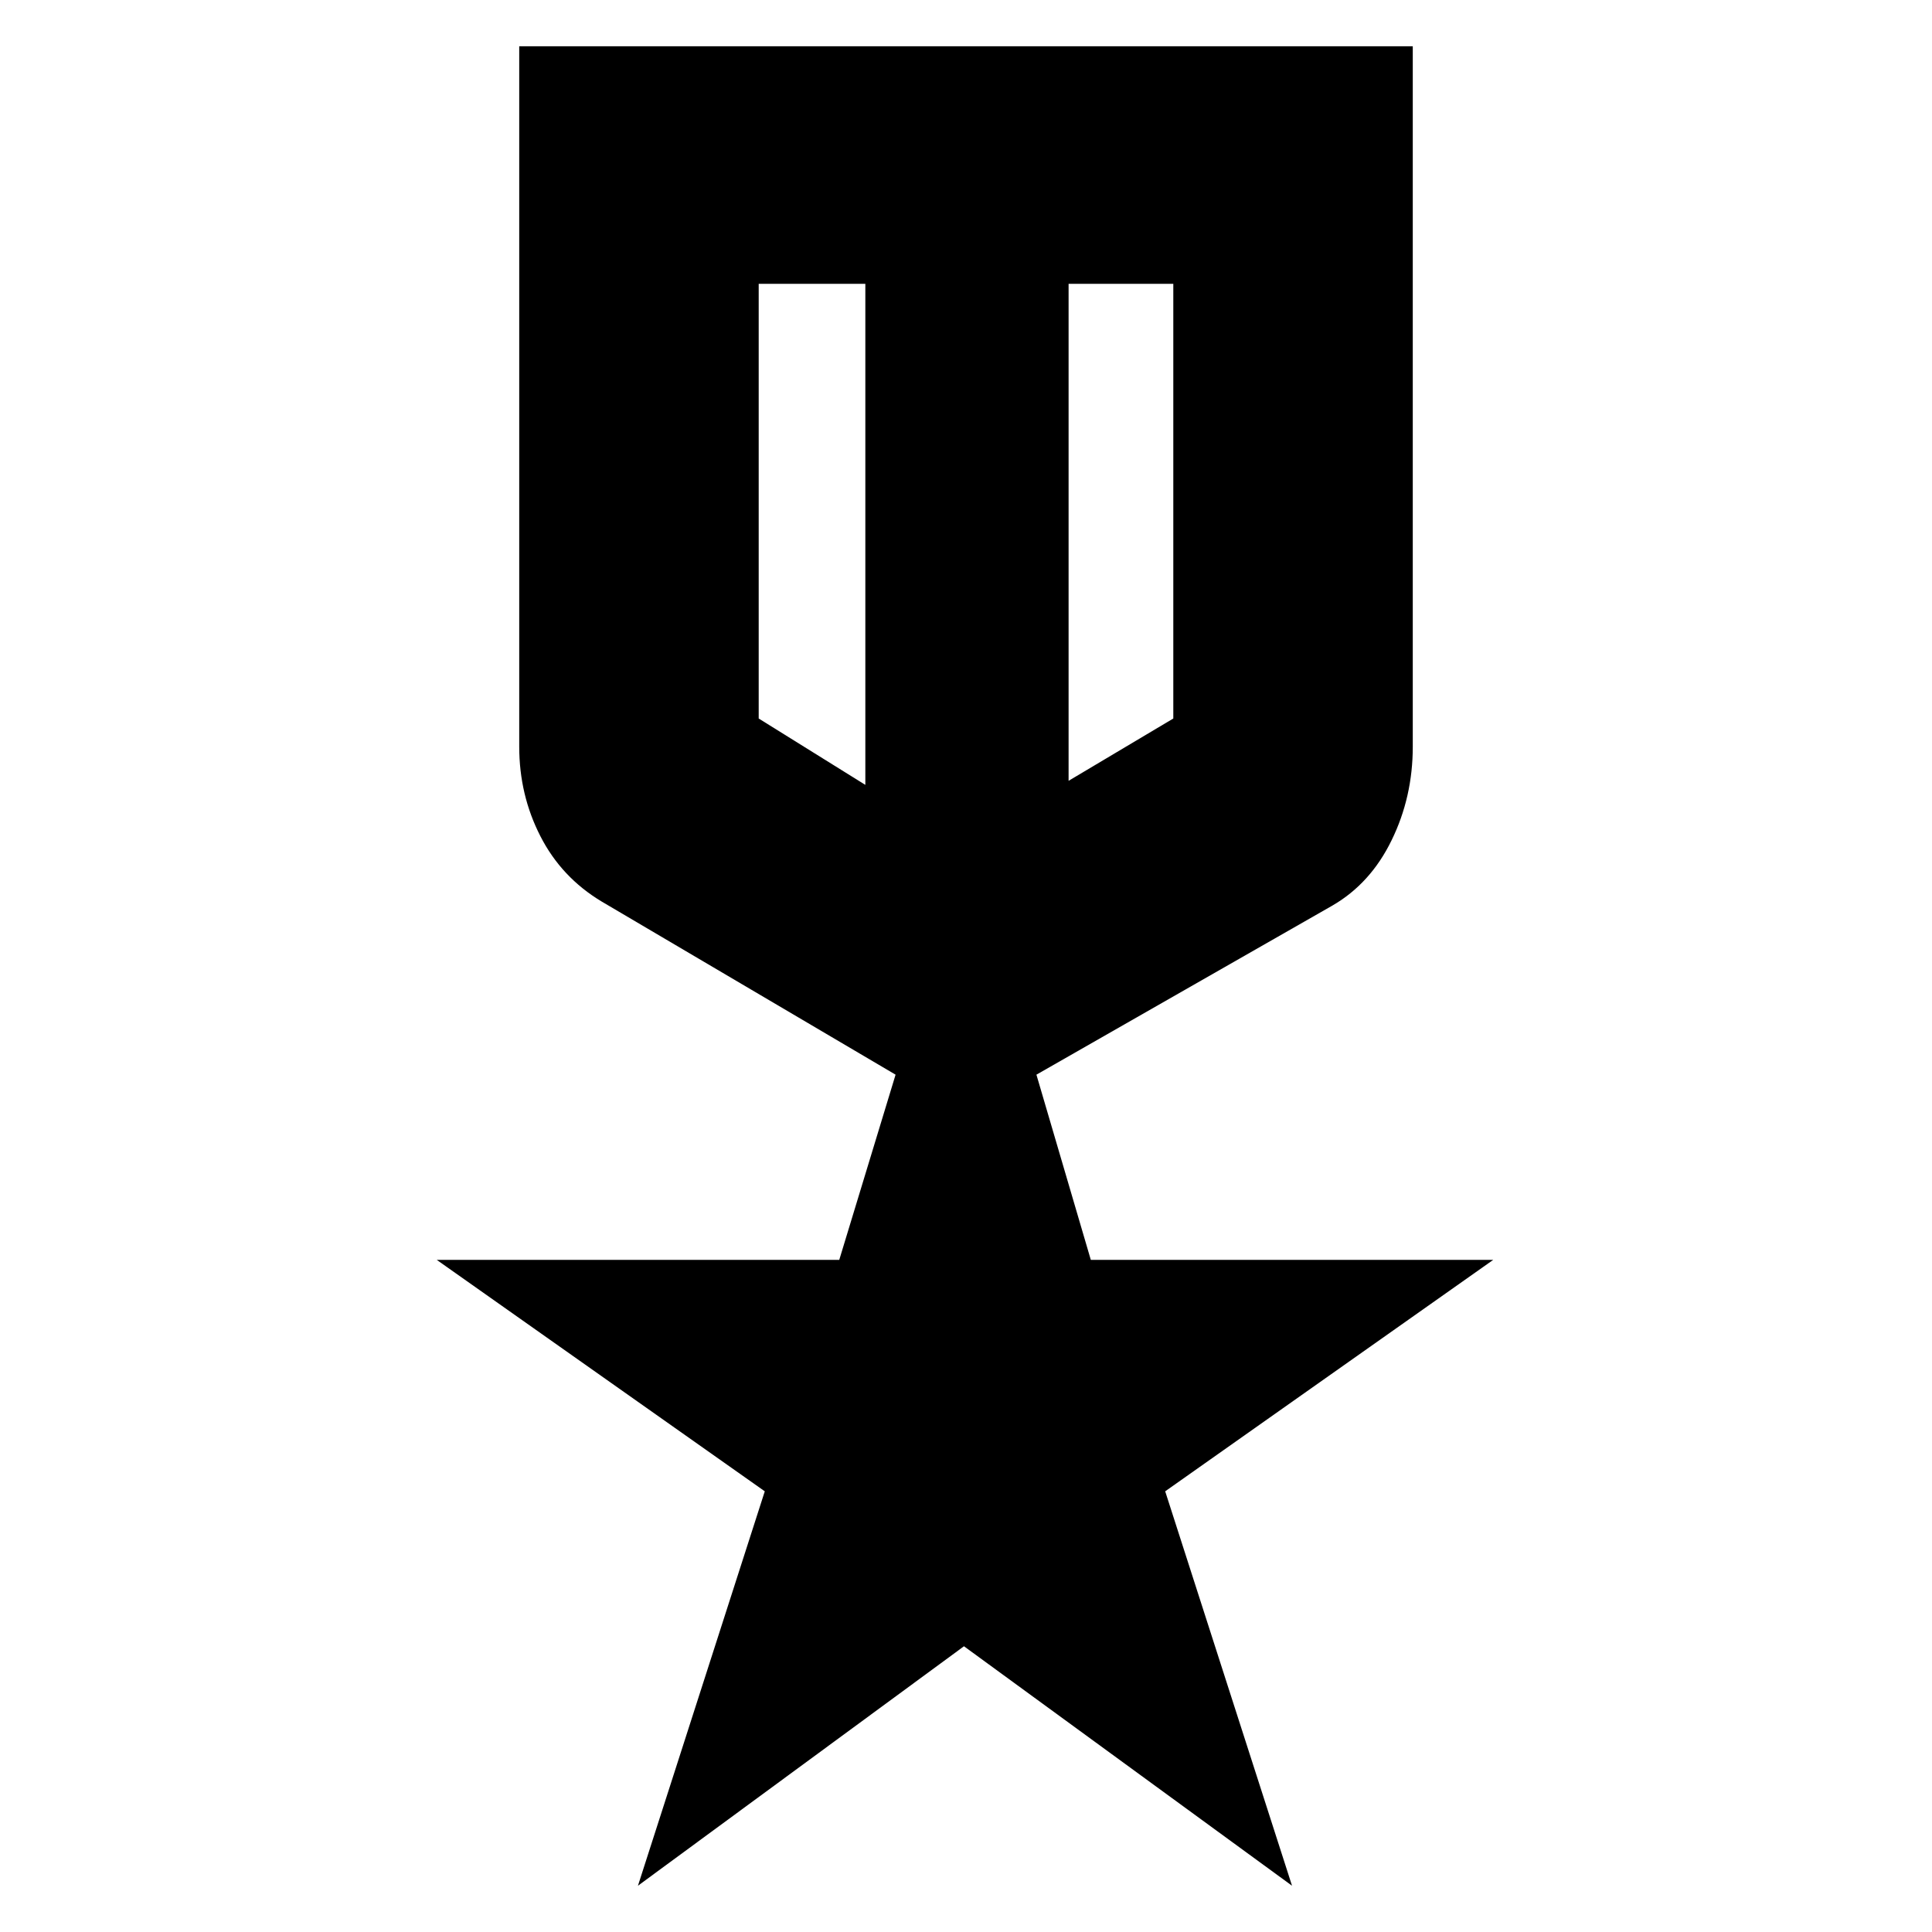 <svg xmlns="http://www.w3.org/2000/svg" height="20" width="20"><path d="M5.375.479h9.25v7.25q0 .521-.219.969-.218.448-.614.677l-3.063 1.75.563 1.917h4.166l-3.396 2.396 1.313 4.083-3.396-2.479-3.375 2.479 1.313-4.083-3.396-2.396h4.167l.583-1.917-3.042-1.792q-.417-.25-.635-.677-.219-.427-.219-.927Zm2.479 2.459v4.5l1.104.687V2.938Zm4.292 0h-1.084v5.145l1.084-.645ZM10 5.854Zm-1.042-.333Zm2.104-.021Z"/></svg>
